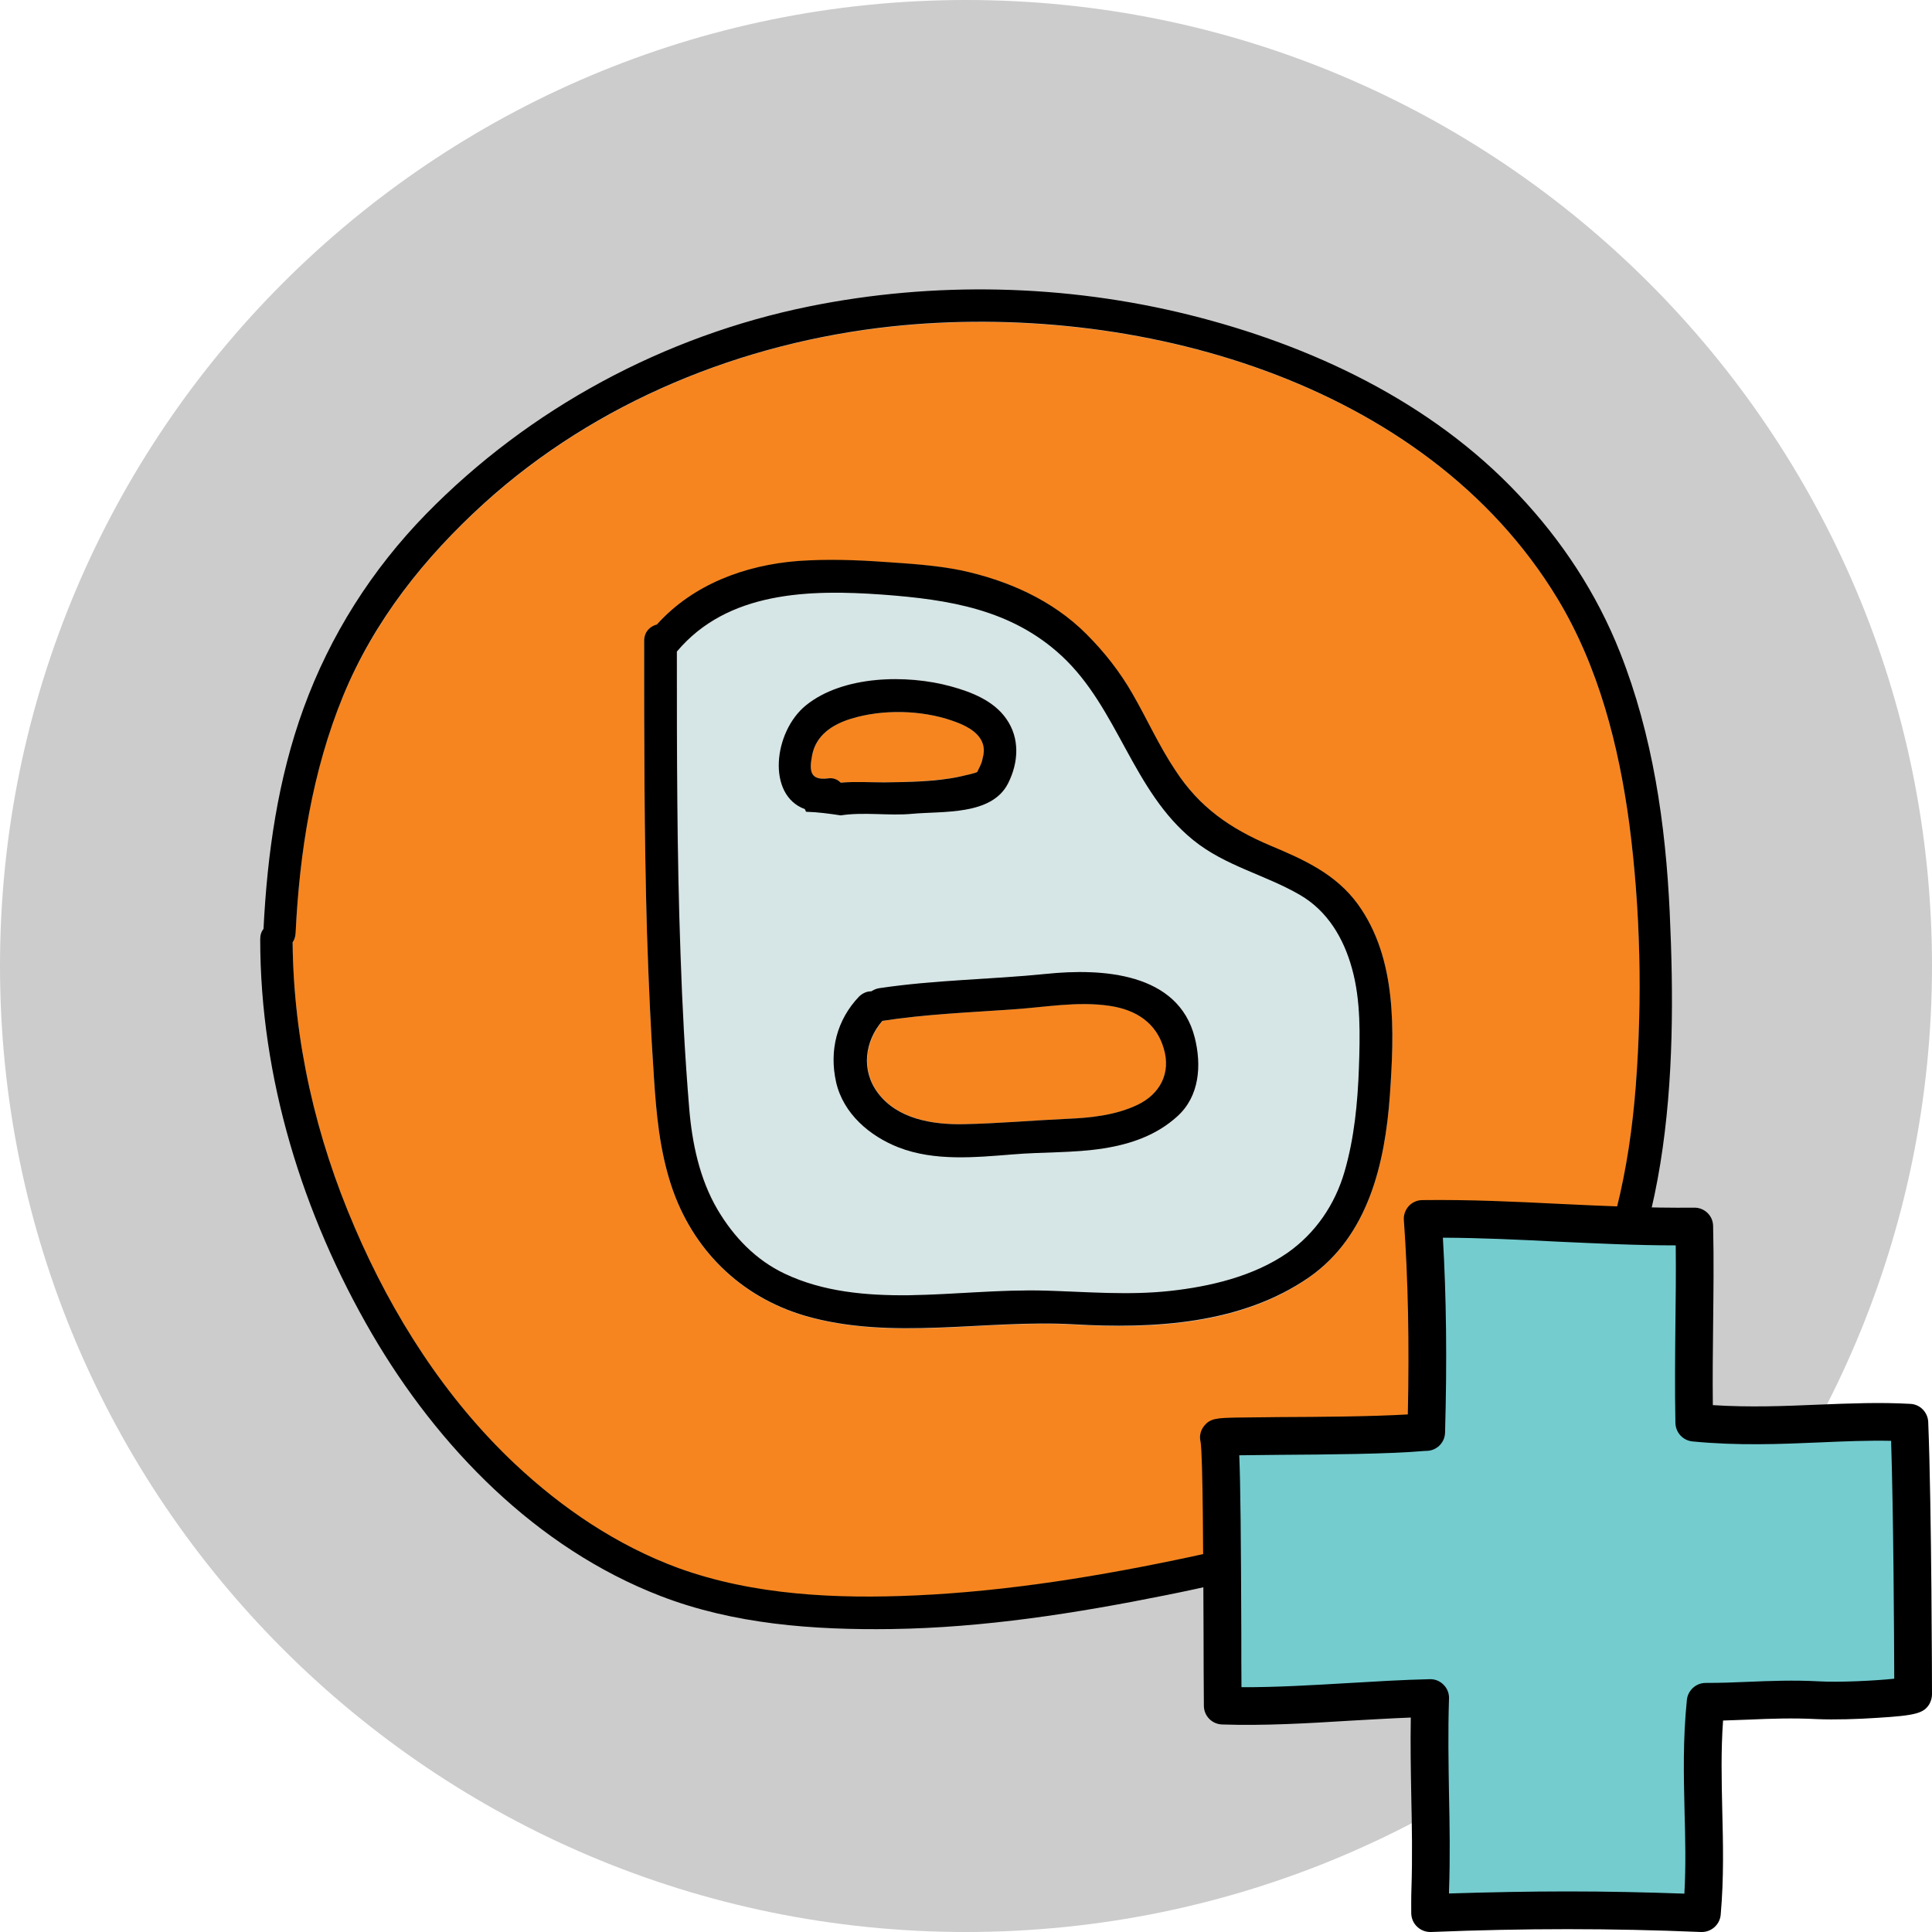 <?xml version="1.0" encoding="UTF-8"?>
<svg xmlns="http://www.w3.org/2000/svg" xmlns:xlink="http://www.w3.org/1999/xlink" width="48pt" height="48pt" viewBox="0 0 48 48" version="1.1">
<g id="surface713370">
<path style=" stroke:none;fill-rule:nonzero;fill:rgb(80%,80%,80%);fill-opacity:1;" d="M 24 48 C 10.746 48 0 37.254 0 24 C 0 10.746 10.746 0 24 0 C 37.254 0 48 10.746 48 24 C 48 37.254 37.254 48 24 48 Z M 24 48 "/>
<path style=" stroke:none;fill-rule:nonzero;fill:rgb(96.471%,52.157%,12.157%);fill-opacity:1;" d="M 28.922 26.051 C 28.73 25.414 28.227 25.09 27.59 24.992 C 26.77 24.867 25.938 25.023 25.117 25.082 C 24.051 25.156 22.988 25.199 21.93 25.363 C 21.492 25.875 21.395 26.59 21.816 27.152 C 22.305 27.805 23.188 27.945 23.949 27.93 C 24.809 27.914 25.664 27.836 26.516 27.797 C 27.109 27.773 27.73 27.707 28.27 27.449 C 28.816 27.184 29.098 26.664 28.922 26.051 Z M 28.922 26.051 "/>
<path style=" stroke:none;fill-rule:nonzero;fill:rgb(83.922%,89.804%,89.804%);fill-opacity:1;" d="M 33.598 24.062 C 33.391 23.312 32.992 22.633 32.301 22.234 C 31.438 21.73 30.445 21.508 29.652 20.871 C 28.145 19.652 27.789 17.602 26.391 16.301 C 25.141 15.137 23.578 14.895 21.938 14.773 C 20.109 14.641 18.082 14.695 16.824 16.188 C 16.824 18.688 16.824 21.191 16.914 23.691 C 16.957 24.965 17.016 26.242 17.125 27.516 C 17.199 28.391 17.387 29.293 17.836 30.055 C 18.238 30.734 18.785 31.305 19.5 31.645 C 20.457 32.098 21.535 32.191 22.578 32.18 C 23.727 32.164 24.875 32.031 26.012 32.066 C 27.035 32.098 28.039 32.191 29.07 32.074 C 30.074 31.965 31.148 31.711 31.992 31.129 C 32.695 30.641 33.176 29.93 33.414 29.105 C 33.648 28.27 33.73 27.406 33.766 26.539 C 33.789 25.719 33.812 24.859 33.598 24.062 Z M 20.004 20.094 C 19.059 19.746 19.227 18.18 20.027 17.52 C 20.945 16.773 22.535 16.742 23.637 17.047 C 24.141 17.188 24.688 17.41 25.008 17.852 C 25.34 18.332 25.316 18.941 25.059 19.453 C 24.652 20.25 23.438 20.133 22.676 20.207 C 22.113 20.258 21.469 20.152 20.898 20.242 C 20.613 20.199 20.332 20.16 20.043 20.152 C 20.027 20.141 20.012 20.117 20.004 20.094 Z M 29.254 27.738 C 28.742 28.203 28.102 28.418 27.426 28.531 C 26.688 28.648 25.926 28.617 25.176 28.68 C 24.246 28.754 23.23 28.855 22.336 28.508 C 21.617 28.234 20.961 27.672 20.781 26.887 C 20.605 26.102 20.789 25.348 21.352 24.758 C 21.441 24.66 21.551 24.625 21.656 24.629 C 21.707 24.594 21.773 24.562 21.855 24.551 C 23.23 24.344 24.629 24.336 26.012 24.195 C 27.367 24.055 29.285 24.156 29.691 25.785 C 29.852 26.457 29.809 27.234 29.254 27.738 Z M 29.254 27.738 "/>
<path style=" stroke:none;fill-rule:nonzero;fill:rgb(96.471%,52.157%,12.157%);fill-opacity:1;" d="M 24.398 18.43 C 24.273 18.148 23.934 18 23.66 17.906 C 22.891 17.637 21.914 17.617 21.137 17.859 C 20.68 18 20.277 18.266 20.176 18.77 C 20.102 19.156 20.129 19.391 20.566 19.34 C 20.707 19.324 20.812 19.371 20.887 19.445 C 21.246 19.414 21.617 19.438 21.973 19.438 C 22.578 19.43 23.246 19.414 23.836 19.297 C 23.883 19.289 24.266 19.207 24.281 19.176 C 24.332 19.082 24.387 18.977 24.406 18.875 C 24.445 18.727 24.465 18.578 24.398 18.43 Z M 24.398 18.43 "/>
<path style=" stroke:none;fill-rule:nonzero;fill:rgb(96.471%,52.157%,12.157%);fill-opacity:1;" d="M 40.48 20.473 C 40.219 18.535 39.715 16.566 38.695 14.871 C 35.395 9.434 28.152 7.48 22.156 8.117 C 18.445 8.508 14.816 9.988 12.027 12.512 C 10.543 13.855 9.305 15.426 8.527 17.289 C 7.75 19.164 7.441 21.184 7.344 23.195 C 7.336 23.285 7.316 23.359 7.27 23.418 C 7.293 25.859 7.848 28.262 8.816 30.512 C 9.75 32.68 11.059 34.746 12.789 36.375 C 13.969 37.484 15.328 38.402 16.852 38.961 C 18.727 39.652 20.797 39.738 22.766 39.645 C 25.066 39.539 27.344 39.164 29.594 38.684 C 31.43 38.289 33.277 37.758 34.938 36.855 C 36.633 35.93 38.133 34.641 39.066 32.918 C 40.051 31.082 40.492 29.031 40.641 26.977 C 40.805 24.816 40.758 22.609 40.48 20.473 Z M 34.531 27.219 C 34.41 28.906 33.996 30.711 32.523 31.742 C 30.836 32.918 28.66 33.027 26.68 32.91 C 24.473 32.785 22.152 33.324 19.996 32.695 C 18.391 32.223 17.199 31.047 16.676 29.453 C 16.387 28.574 16.305 27.68 16.246 26.762 C 16.164 25.57 16.113 24.371 16.074 23.172 C 16.004 20.762 16.004 18.34 16.004 15.93 C 16.004 15.707 16.148 15.566 16.32 15.523 C 17.215 14.531 18.496 14.051 19.82 13.945 C 20.539 13.895 21.254 13.918 21.973 13.969 C 22.602 14.012 23.246 14.043 23.867 14.176 C 25.027 14.414 26.141 14.914 26.988 15.758 C 27.434 16.203 27.82 16.699 28.137 17.246 C 28.5 17.875 28.797 18.543 29.203 19.148 C 29.809 20.059 30.57 20.598 31.57 21.02 C 32.398 21.367 33.191 21.723 33.738 22.477 C 34.715 23.824 34.641 25.629 34.531 27.219 Z M 34.531 27.219 "/>
<path style=" stroke:none;fill-rule:nonzero;fill:rgb(0%,0%,0%);fill-opacity:1;" d="M 41.484 22.676 C 41.383 20.48 41.062 18.262 40.25 16.211 C 39.672 14.746 38.805 13.43 37.727 12.289 C 35.559 9.98 32.57 8.574 29.535 7.82 C 26.465 7.059 23.203 6.984 20.102 7.613 C 16.504 8.344 13.152 10.145 10.586 12.77 C 9.238 14.152 8.203 15.781 7.543 17.594 C 6.902 19.355 6.641 21.211 6.547 23.078 C 6.492 23.145 6.465 23.23 6.465 23.336 C 6.465 26.777 7.516 30.172 9.238 33.133 C 10.883 35.953 13.324 38.461 16.41 39.652 C 18.23 40.355 20.211 40.5 22.152 40.473 C 24.445 40.441 26.73 40.082 28.98 39.629 C 32.68 38.891 36.504 37.676 38.941 34.598 C 41.527 31.312 41.668 26.672 41.484 22.676 Z M 40.641 26.969 C 40.484 29.031 40.051 31.082 39.066 32.91 C 38.141 34.625 36.637 35.914 34.938 36.848 C 33.277 37.75 31.43 38.281 29.594 38.676 C 27.344 39.156 25.066 39.531 22.766 39.637 C 20.789 39.727 18.727 39.637 16.852 38.957 C 15.328 38.395 13.969 37.477 12.789 36.367 C 11.059 34.738 9.75 32.68 8.816 30.504 C 7.848 28.262 7.293 25.859 7.27 23.41 C 7.316 23.352 7.336 23.277 7.344 23.188 C 7.441 21.176 7.758 19.156 8.527 17.285 C 9.297 15.418 10.543 13.852 12.027 12.504 C 14.812 9.98 18.438 8.508 22.156 8.109 C 28.16 7.473 35.402 9.434 38.695 14.871 C 39.715 16.559 40.219 18.527 40.48 20.473 C 40.758 22.609 40.805 24.816 40.641 26.969 Z M 40.641 26.969 "/>
<path style=" stroke:none;fill-rule:nonzero;fill:rgb(0%,0%,0%);fill-opacity:1;" d="M 33.738 22.469 C 33.191 21.715 32.398 21.359 31.57 21.012 C 30.57 20.59 29.801 20.059 29.203 19.141 C 28.797 18.535 28.5 17.867 28.137 17.238 C 27.824 16.691 27.434 16.195 26.988 15.75 C 26.145 14.906 25.027 14.414 23.867 14.168 C 23.246 14.043 22.609 14.004 21.973 13.961 C 21.254 13.91 20.539 13.887 19.82 13.938 C 18.496 14.043 17.215 14.523 16.32 15.516 C 16.148 15.559 16.004 15.699 16.004 15.922 C 16.004 18.332 16.004 20.754 16.074 23.164 C 16.113 24.363 16.164 25.555 16.246 26.754 C 16.305 27.672 16.387 28.566 16.676 29.449 C 17.199 31.039 18.391 32.215 19.996 32.688 C 22.152 33.316 24.473 32.777 26.68 32.902 C 28.66 33.016 30.836 32.902 32.523 31.734 C 33.996 30.707 34.41 28.898 34.531 27.215 C 34.641 25.629 34.715 23.824 33.738 22.469 Z M 33.762 26.539 C 33.73 27.406 33.648 28.27 33.406 29.105 C 33.168 29.93 32.68 30.641 31.984 31.129 C 31.141 31.711 30.066 31.965 29.062 32.074 C 28.039 32.184 27.035 32.098 26.004 32.066 C 24.859 32.031 23.711 32.164 22.574 32.18 C 21.527 32.191 20.449 32.098 19.496 31.645 C 18.777 31.305 18.23 30.734 17.828 30.055 C 17.379 29.293 17.191 28.391 17.121 27.516 C 17.016 26.242 16.949 24.973 16.906 23.691 C 16.816 21.191 16.816 18.688 16.816 16.188 C 18.074 14.688 20.109 14.641 21.93 14.773 C 23.57 14.895 25.133 15.137 26.383 16.301 C 27.781 17.602 28.137 19.652 29.645 20.871 C 30.438 21.516 31.43 21.73 32.297 22.234 C 32.984 22.633 33.383 23.312 33.59 24.062 C 33.812 24.859 33.789 25.719 33.762 26.539 Z M 33.762 26.539 "/>
<path style=" stroke:none;fill-rule:nonzero;fill:rgb(0%,0%,0%);fill-opacity:1;" d="M 29.684 25.785 C 29.277 24.156 27.367 24.055 26.004 24.195 C 24.621 24.336 23.23 24.344 21.848 24.551 C 21.766 24.562 21.707 24.594 21.648 24.629 C 21.543 24.629 21.441 24.668 21.344 24.758 C 20.789 25.34 20.598 26.102 20.773 26.887 C 20.953 27.672 21.609 28.227 22.328 28.508 C 23.223 28.855 24.238 28.754 25.168 28.68 C 25.918 28.617 26.68 28.648 27.418 28.531 C 28.094 28.426 28.734 28.203 29.246 27.738 C 29.809 27.234 29.852 26.457 29.684 25.785 Z M 28.262 27.449 C 27.723 27.707 27.102 27.773 26.508 27.797 C 25.652 27.836 24.793 27.914 23.941 27.93 C 23.172 27.945 22.297 27.805 21.809 27.152 C 21.387 26.59 21.484 25.867 21.922 25.363 C 22.98 25.199 24.047 25.156 25.109 25.082 C 25.934 25.031 26.762 24.867 27.582 24.992 C 28.227 25.09 28.73 25.414 28.914 26.051 C 29.098 26.664 28.816 27.184 28.262 27.449 Z M 25 17.859 C 24.688 17.41 24.141 17.195 23.629 17.055 C 22.527 16.75 20.938 16.781 20.02 17.527 C 19.219 18.18 19.043 19.754 19.996 20.102 C 20.004 20.125 20.02 20.148 20.027 20.168 C 20.316 20.176 20.605 20.215 20.887 20.258 C 21.461 20.168 22.098 20.273 22.66 20.219 C 23.422 20.148 24.637 20.266 25.043 19.465 C 25.309 18.941 25.34 18.34 25 17.859 Z M 24.406 18.875 C 24.387 18.977 24.324 19.082 24.281 19.176 C 24.266 19.207 23.891 19.281 23.836 19.297 C 23.246 19.422 22.578 19.43 21.973 19.438 C 21.617 19.438 21.242 19.414 20.887 19.445 C 20.812 19.371 20.707 19.316 20.566 19.34 C 20.129 19.391 20.102 19.156 20.176 18.77 C 20.27 18.266 20.68 18 21.137 17.859 C 21.914 17.617 22.891 17.637 23.66 17.906 C 23.934 18 24.273 18.148 24.398 18.43 C 24.465 18.578 24.445 18.727 24.406 18.875 Z M 24.406 18.875 "/>
<path style=" stroke:none;fill-rule:nonzero;fill:rgb(45.49%,80%,81.176%);fill-opacity:1;" d="M 35.434 35.578 C 35.484 33.832 35.473 32.027 35.344 30.285 C 37.656 30.254 39.785 30.5 42.094 30.473 C 42.129 32.164 42.059 33.652 42.094 35.344 C 44.062 35.531 45.75 35.25 47.438 35.344 C 47.523 37.469 47.531 42.094 47.531 42.094 C 47.484 42.18 45.879 42.281 45.172 42.242 C 44.156 42.188 43.312 42.281 42.375 42.281 C 42.188 44.156 42.445 45.676 42.281 47.531 C 40.031 47.438 37.875 47.438 35.531 47.531 C 35.531 47.531 35.527 47.121 35.531 46.969 C 35.594 45.289 35.473 43.867 35.531 42.188 C 33.824 42.227 32.027 42.434 30.379 42.375 C 30.363 40.254 30.379 36.094 30.285 35.719 C 30.266 35.645 33.754 35.719 35.391 35.578 Z M 35.434 35.578 "/>
<path style=" stroke:none;fill-rule:nonzero;fill:rgb(0%,0%,0%);fill-opacity:1;" d="M 42.281 48 C 42.277 48 42.27 48 42.262 48 C 40.02 47.906 37.887 47.906 35.551 48 C 35.426 48.004 35.301 47.957 35.211 47.871 C 35.117 47.785 35.066 47.664 35.062 47.539 C 35.062 47.496 35.059 47.109 35.066 46.953 C 35.094 46.125 35.078 45.344 35.062 44.586 C 35.051 43.973 35.039 43.34 35.051 42.672 C 34.551 42.691 34.039 42.723 33.543 42.75 C 32.488 42.816 31.395 42.879 30.363 42.844 C 30.109 42.836 29.91 42.629 29.91 42.379 C 29.906 41.867 29.902 41.242 29.902 40.574 C 29.895 38.812 29.887 36.145 29.828 35.824 C 29.793 35.688 29.824 35.543 29.914 35.43 C 30.066 35.234 30.246 35.23 30.723 35.219 C 30.996 35.215 31.367 35.211 31.797 35.207 C 32.77 35.203 34.059 35.195 34.977 35.141 C 35.016 33.355 34.984 31.773 34.879 30.316 C 34.867 30.188 34.914 30.062 35 29.965 C 35.086 29.871 35.211 29.816 35.34 29.816 C 36.512 29.801 37.645 29.855 38.742 29.91 C 39.828 29.961 40.945 30.016 42.09 30.004 C 42.348 30 42.559 30.203 42.562 30.461 C 42.582 31.316 42.57 32.129 42.562 32.914 C 42.555 33.559 42.547 34.227 42.555 34.91 C 43.473 34.969 44.336 34.934 45.176 34.898 C 45.961 34.867 46.703 34.836 47.465 34.879 C 47.703 34.891 47.895 35.086 47.906 35.328 C 47.992 37.434 48 42.047 48 42.094 C 48 42.176 47.977 42.258 47.938 42.332 C 47.797 42.566 47.602 42.621 46.629 42.68 C 46.18 42.711 45.559 42.73 45.148 42.711 C 44.547 42.68 43.992 42.699 43.457 42.723 C 43.242 42.73 43.027 42.738 42.809 42.746 C 42.754 43.516 42.773 44.227 42.789 44.973 C 42.809 45.793 42.832 46.645 42.75 47.574 C 42.727 47.816 42.523 48 42.281 48 Z M 38.941 46.992 C 39.91 46.992 40.871 47.012 41.848 47.047 C 41.887 46.344 41.871 45.684 41.852 44.996 C 41.832 44.125 41.809 43.227 41.91 42.234 C 41.934 41.996 42.137 41.812 42.375 41.812 C 42.73 41.812 43.062 41.801 43.418 41.785 C 43.977 41.762 44.555 41.738 45.199 41.773 C 45.688 41.801 46.582 41.758 47.062 41.707 C 47.059 40.641 47.043 37.617 46.984 35.797 C 46.406 35.785 45.824 35.809 45.215 35.836 C 44.219 35.879 43.188 35.922 42.051 35.812 C 41.812 35.789 41.633 35.594 41.625 35.355 C 41.609 34.5 41.617 33.688 41.625 32.902 C 41.633 32.27 41.641 31.617 41.633 30.941 C 40.629 30.941 39.648 30.891 38.695 30.848 C 37.77 30.801 36.816 30.754 35.848 30.75 C 35.934 32.215 35.953 33.805 35.902 35.594 C 35.895 35.848 35.688 36.047 35.434 36.047 L 35.414 36.047 C 34.465 36.129 32.93 36.137 31.805 36.145 C 31.438 36.148 31.062 36.152 30.789 36.156 C 30.82 36.867 30.832 38.25 30.84 40.574 C 30.84 41.051 30.84 41.508 30.844 41.918 C 31.703 41.922 32.609 41.867 33.488 41.816 C 34.156 41.777 34.848 41.734 35.523 41.719 C 35.652 41.715 35.777 41.766 35.867 41.859 C 35.957 41.949 36.008 42.078 36 42.207 C 35.973 43.031 35.988 43.812 36 44.57 C 36.016 45.34 36.031 46.133 36 46.984 C 36 47 36 47.023 36 47.043 C 37.008 47.012 37.98 46.992 38.941 46.992 Z M 38.941 46.992 "/>
</g>
</svg>
